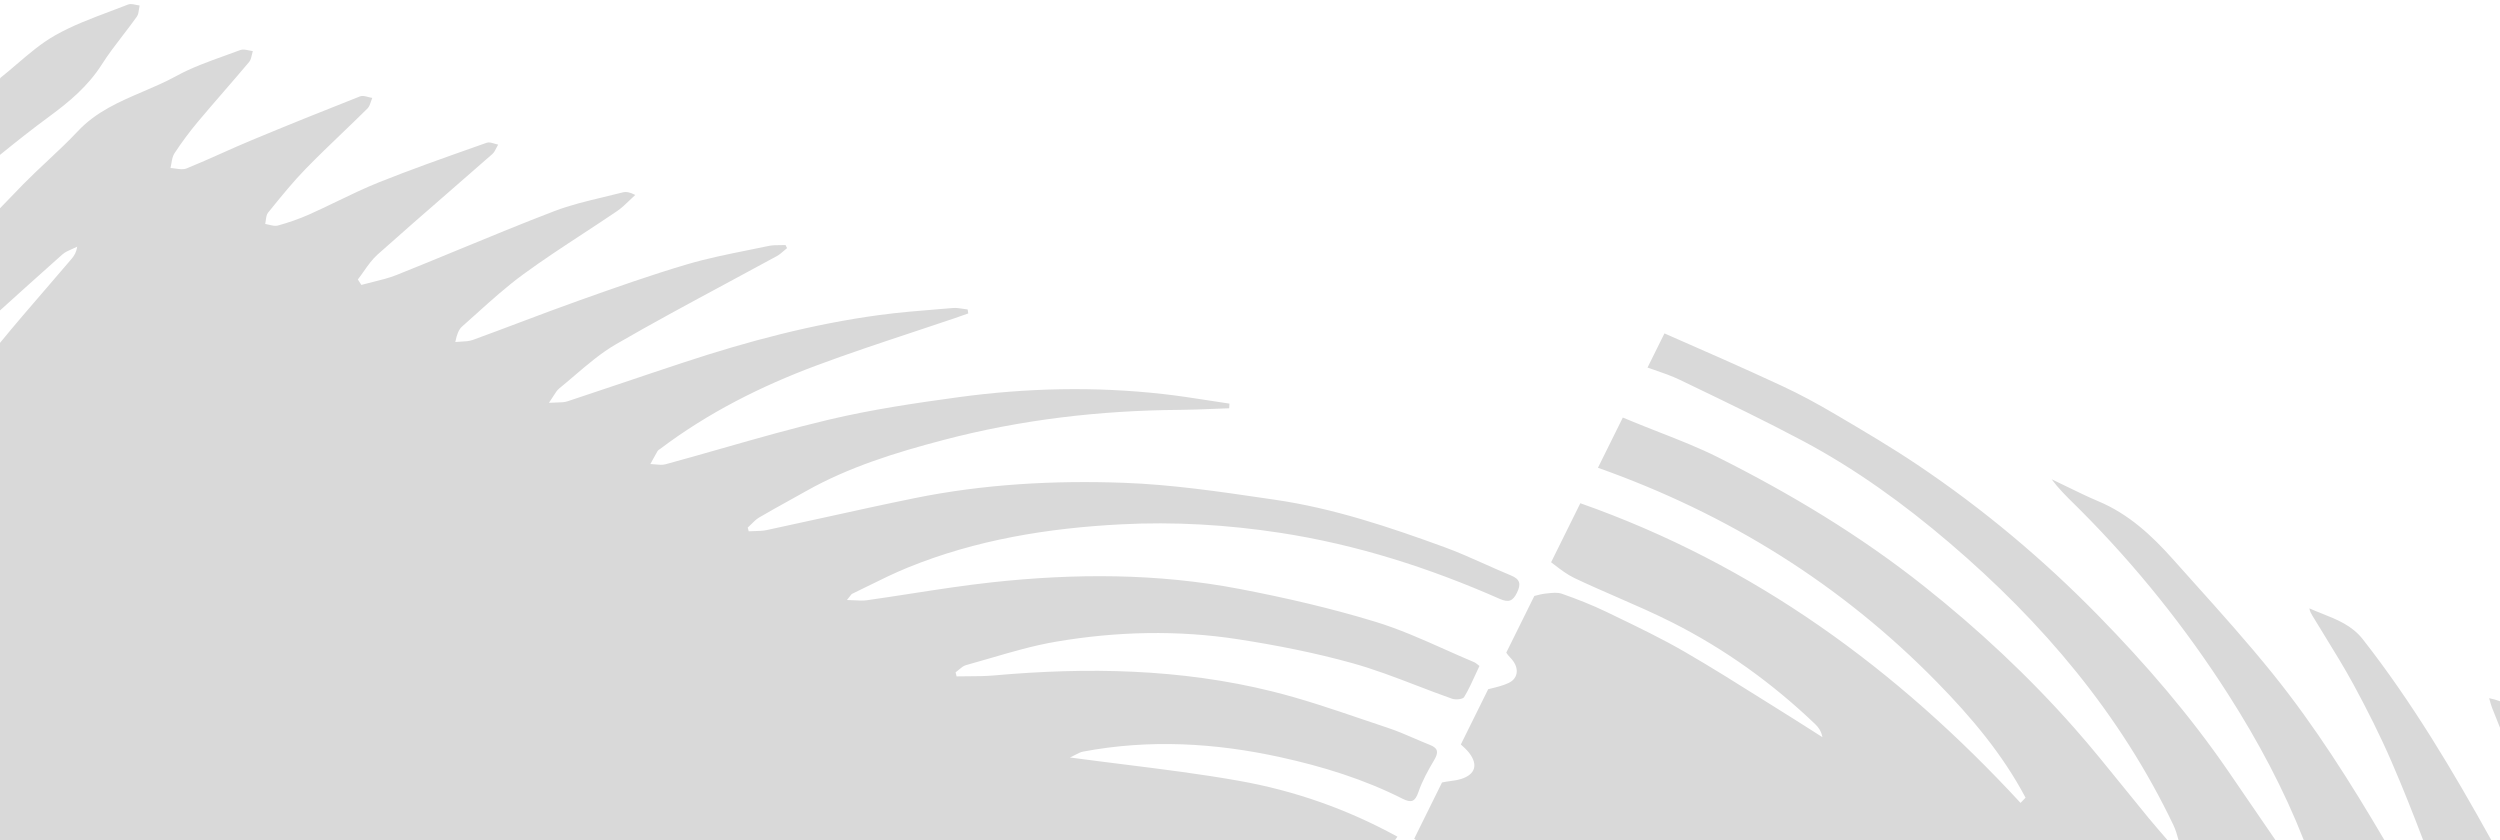 <svg width="595" height="200" viewBox="0 0 595 200" fill="none" xmlns="http://www.w3.org/2000/svg">
<path fill-rule="evenodd" clip-rule="evenodd" d="M595 173.196V166.898C594.196 166.598 593.338 166.353 592.42 166.17C592.499 166.437 592.57 166.692 592.638 166.938C592.793 167.501 592.935 168.013 593.13 168.5C593.747 170.068 594.372 171.632 595 173.196ZM576.73 200H592.957C583.758 183.424 574.095 167.146 562.36 152.16C559.789 148.874 556.252 147.471 552.687 146.057C551.663 145.65 550.636 145.243 549.63 144.79C549.75 145.52 550.04 146.01 550.33 146.5C551.32 148.144 552.326 149.779 553.333 151.413L553.333 151.413C555.68 155.225 558.025 159.034 560.16 162.96C563.4 168.93 566.47 175.02 569.17 181.25C571.854 187.431 574.338 193.696 576.73 200ZM0 81.604V200H331.986C332.186 199.719 332.388 199.43 332.59 199.13C320.56 192.53 308.04 188.18 294.97 185.85C285.942 184.241 276.828 183.1 267.45 181.926L267.449 181.926L267.448 181.925L267.447 181.925C263.24 181.398 258.979 180.865 254.65 180.28C255.178 180.04 255.616 179.811 256.003 179.61L256.003 179.61C256.678 179.259 257.193 178.991 257.74 178.89C273.52 175.9 289.22 176.8 304.8 180.23C314.82 182.43 324.61 185.45 333.81 190.1C335.93 191.17 336.8 190.79 337.59 188.49C338.5 185.84 339.89 183.33 341.33 180.9C342.36 179.16 342.37 178.1 340.35 177.3C339.105 176.807 337.874 176.276 336.643 175.745C334.552 174.842 332.463 173.941 330.31 173.23C328.221 172.537 326.135 171.828 324.048 171.119C317.006 168.726 309.957 166.332 302.76 164.55C280.96 159.14 258.77 158.77 236.49 160.76C234.526 160.934 232.543 160.942 230.561 160.949C229.597 160.953 228.632 160.957 227.67 160.98L227.43 160.02C227.687 159.835 227.936 159.621 228.186 159.407L228.186 159.407C228.732 158.939 229.279 158.471 229.91 158.3C231.826 157.772 233.738 157.214 235.65 156.655C240.844 155.137 246.041 153.619 251.34 152.72C265.74 150.27 280.3 149.91 294.76 152.16C303.88 153.57 313 155.37 321.89 157.84C327.086 159.286 332.145 161.227 337.207 163.17L337.207 163.17L337.207 163.17L337.207 163.17L337.208 163.171L337.208 163.171L337.209 163.171L337.209 163.171L337.21 163.171C339.988 164.238 342.767 165.304 345.57 166.29C346.42 166.59 348.13 166.45 348.46 165.91C349.486 164.217 350.313 162.407 351.162 160.549L351.162 160.547C351.472 159.87 351.784 159.186 352.11 158.5C351.949 158.382 351.803 158.263 351.665 158.15C351.392 157.928 351.149 157.729 350.87 157.61C348.523 156.627 346.193 155.588 343.862 154.549L343.862 154.549C338.415 152.121 332.965 149.692 327.3 147.97C316.71 144.74 305.85 142.24 294.97 140.16C275.47 136.42 255.77 136.45 236.09 138.59C229.664 139.293 223.264 140.283 216.864 141.273L216.861 141.274C213.342 141.818 209.823 142.363 206.3 142.86C205.413 142.985 204.505 142.936 203.412 142.876L203.412 142.876C202.853 142.846 202.247 142.813 201.57 142.8C201.88 142.432 202.097 142.146 202.264 141.926C202.529 141.577 202.67 141.391 202.86 141.3C204.084 140.712 205.303 140.109 206.522 139.507L206.523 139.506C209.659 137.958 212.798 136.407 216.03 135.09C232.29 128.46 249.42 125.69 266.81 124.79C279.48 124.13 292.15 124.89 304.74 126.82C322.89 129.61 340.2 135.15 356.95 142.54C359.09 143.48 360.07 143.05 361.05 141.04C362.04 139 361.79 137.85 359.62 136.96C357.53 136.098 355.464 135.176 353.399 134.254L353.398 134.253C350.189 132.82 346.982 131.388 343.69 130.19C330.59 125.41 317.34 120.97 303.5 118.95C303.121 118.894 302.742 118.838 302.362 118.783L301.329 118.631C290.106 116.981 278.831 115.323 267.53 114.91C250.84 114.3 234.12 115.22 217.67 118.56C210.502 120.018 203.356 121.591 196.213 123.164C191.646 124.169 187.08 125.175 182.51 126.15C181.552 126.355 180.557 126.378 179.563 126.4C179.104 126.411 178.645 126.421 178.19 126.45C178.156 126.322 178.124 126.196 178.092 126.071C178.069 125.98 178.046 125.891 178.022 125.802C178.002 125.724 177.981 125.647 177.96 125.57C178.247 125.311 178.523 125.035 178.798 124.759C179.397 124.159 179.995 123.56 180.7 123.15C183.021 121.786 185.374 120.483 187.728 119.18C189.087 118.427 190.446 117.674 191.8 116.91C202.08 111.11 213.28 107.68 224.57 104.71C242.93 99.88 261.7 97.69 280.71 97.55C283.388 97.529 286.062 97.422 288.737 97.314L288.737 97.314C290.008 97.263 291.278 97.211 292.55 97.17L292.61 96.06C290.965 95.819 289.321 95.563 287.678 95.308L287.677 95.308C284.067 94.746 280.458 94.185 276.83 93.78C260.55 91.95 244.26 92.33 228.06 94.54C217.76 95.94 207.42 97.48 197.31 99.87C188.716 101.9 180.212 104.327 171.708 106.755L171.708 106.755L171.708 106.755L171.708 106.755L171.707 106.755C167.269 108.022 162.831 109.289 158.38 110.5C157.628 110.703 156.798 110.617 155.968 110.531C155.573 110.49 155.177 110.449 154.79 110.44C154.979 110.098 155.164 109.755 155.35 109.412L155.353 109.405C155.727 108.714 156.1 108.023 156.5 107.35C156.603 107.18 156.793 107.054 156.978 106.931L157.023 106.901C157.047 106.885 157.071 106.87 157.094 106.854C157.12 106.836 157.145 106.818 157.17 106.8C168.52 98.24 181.09 91.92 194.33 86.98C201.849 84.175 209.473 81.645 217.097 79.115L217.1 79.114C220.457 78 223.813 76.887 227.16 75.75C227.792 75.531 228.421 75.309 229.049 75.088L229.05 75.088C229.514 74.924 229.977 74.761 230.44 74.6C230.415 74.44 230.393 74.284 230.37 74.127L230.37 74.127L230.37 74.126L230.37 74.126V74.125C230.361 74.058 230.351 73.99 230.341 73.922L230.33 73.844C230.324 73.809 230.319 73.773 230.314 73.737L230.3 73.65C229.941 73.61 229.579 73.554 229.218 73.497C228.393 73.369 227.567 73.24 226.76 73.31C225.637 73.404 224.513 73.495 223.389 73.586L223.389 73.586C218.678 73.968 213.963 74.35 209.28 74.98C193.4 77.12 177.97 81.23 162.78 86.24C158.004 87.808 153.239 89.415 148.473 91.023L148.47 91.024C143.997 92.534 139.523 94.043 135.04 95.52C134.333 95.749 133.552 95.768 132.519 95.793C131.975 95.806 131.361 95.821 130.65 95.87C131.067 95.276 131.395 94.755 131.682 94.299C132.207 93.466 132.593 92.853 133.13 92.42C134.328 91.446 135.509 90.437 136.69 89.428C139.878 86.704 143.073 83.974 146.64 81.91C155.281 76.909 164.079 72.177 172.876 67.445L172.882 67.442L172.884 67.441L172.885 67.44L172.886 67.44C176.892 65.285 180.899 63.13 184.89 60.95C185.493 60.618 186.022 60.157 186.553 59.696L186.553 59.696L186.554 59.695C186.806 59.476 187.059 59.256 187.32 59.05C187.261 58.931 187.199 58.809 187.137 58.688L187.136 58.686C187.098 58.612 187.061 58.539 187.024 58.466C186.999 58.417 186.974 58.368 186.95 58.32C186.53 58.339 186.106 58.34 185.682 58.34C184.763 58.343 183.843 58.345 182.96 58.53C181.318 58.878 179.67 59.21 178.021 59.542L178.02 59.542C173.184 60.517 168.343 61.493 163.63 62.88C154.99 65.42 146.48 68.44 137.98 71.46C133.231 73.149 128.512 74.928 123.794 76.707L123.792 76.708C120.047 78.12 116.301 79.532 112.54 80.9C111.661 81.216 110.678 81.263 109.695 81.31C109.247 81.331 108.799 81.353 108.36 81.4C108.73 79.6 109.16 78.43 109.99 77.7C111.105 76.715 112.212 75.719 113.318 74.723L113.319 74.722L113.319 74.722L113.319 74.722L113.32 74.722L113.32 74.721C116.978 71.429 120.637 68.136 124.59 65.25C129.202 61.88 133.985 58.745 138.767 55.611L138.767 55.611L138.77 55.609L138.77 55.609L138.771 55.608C141.494 53.823 144.218 52.038 146.91 50.21C147.977 49.477 148.923 48.563 149.869 47.648C150.305 47.226 150.742 46.804 151.19 46.4C149.91 45.73 149.01 45.58 148.21 45.79C146.67 46.19 145.118 46.56 143.566 46.931C139.615 47.873 135.662 48.816 131.9 50.26C124.318 53.165 116.808 56.263 109.298 59.36L109.296 59.361L109.296 59.361C104.347 61.403 99.399 63.444 94.43 65.43C92.59 66.166 90.648 66.641 88.708 67.117C87.801 67.339 86.895 67.561 86 67.81L85.17 66.51C85.662 65.878 86.127 65.216 86.593 64.555L86.594 64.554L86.595 64.552L86.596 64.55C87.597 63.128 88.598 61.705 89.86 60.58C95.501 55.545 101.212 50.578 106.923 45.611L106.923 45.61L106.923 45.61L106.924 45.61L106.924 45.609C110.345 42.634 113.765 39.659 117.17 36.67C117.597 36.29 117.872 35.741 118.149 35.189C118.28 34.927 118.412 34.665 118.56 34.42C118.272 34.366 117.971 34.274 117.67 34.182C117.02 33.983 116.369 33.785 115.85 33.97C114.821 34.334 113.792 34.698 112.763 35.062C105.238 37.722 97.706 40.385 90.29 43.35C86.846 44.724 83.496 46.34 80.147 47.956C77.963 49.009 75.78 50.063 73.57 51.05C71.17 52.12 68.66 52.97 66.13 53.68C65.51 53.852 64.796 53.678 64.081 53.504C63.758 53.425 63.434 53.346 63.12 53.3C63.186 53.014 63.225 52.706 63.265 52.399C63.35 51.727 63.437 51.056 63.8 50.61L63.997 50.368L64.527 49.716C67.163 46.469 69.808 43.215 72.72 40.22C75.542 37.321 78.465 34.516 81.389 31.71L81.389 31.71L81.389 31.709L81.39 31.709L81.392 31.707C83.429 29.752 85.466 27.797 87.47 25.81C87.884 25.395 88.086 24.778 88.289 24.159C88.385 23.866 88.481 23.572 88.6 23.3C88.29 23.255 87.963 23.169 87.636 23.083C86.942 22.901 86.247 22.719 85.71 22.93C77.07 26.33 68.46 29.8 59.88 33.37C57.483 34.365 55.114 35.422 52.745 36.48C49.974 37.716 47.204 38.952 44.39 40.09C43.648 40.392 42.732 40.26 41.817 40.129C41.399 40.068 40.981 40.008 40.58 39.99C40.669 39.627 40.733 39.249 40.796 38.869L40.796 38.868C40.94 38.012 41.084 37.155 41.52 36.49C43.23 33.89 45.09 31.38 47.09 28.99C49.133 26.551 51.214 24.148 53.295 21.746L53.298 21.741L53.301 21.739L53.302 21.737L53.303 21.736C55.315 19.414 57.325 17.093 59.3 14.74C59.668 14.297 59.808 13.664 59.949 13.031C60.015 12.734 60.081 12.437 60.17 12.16C59.861 12.125 59.539 12.057 59.216 11.988C58.504 11.838 57.791 11.686 57.22 11.9C55.996 12.361 54.76 12.805 53.523 13.25L53.52 13.251C49.556 14.676 45.58 16.105 41.93 18.11C39.396 19.5 36.727 20.643 34.057 21.787C28.468 24.181 22.875 26.577 18.51 31.24C16.221 33.679 13.778 35.969 11.334 38.259L11.332 38.26C9.389 40.082 7.445 41.904 5.58 43.8C3.705 45.708 1.846 47.632 0 49.568V73.888C4.026 70.222 8.089 66.594 12.151 62.965L12.152 62.964L12.154 62.962L12.182 62.937C13.058 62.155 13.934 61.373 14.81 60.59C15.469 59.998 16.322 59.629 17.177 59.258L17.178 59.258C17.582 59.083 17.986 58.908 18.37 58.71C18.17 60.05 17.67 60.86 17.05 61.59C15.011 63.991 12.953 66.375 10.894 68.759C7.223 73.01 3.553 77.26 0 81.604ZM0 18.739V36.859C3.846 33.742 7.72 30.665 11.71 27.74C16.55 24.19 20.96 20.48 24.22 15.36C25.752 12.946 27.498 10.673 29.246 8.399L29.246 8.399L29.246 8.398L29.247 8.398L29.247 8.398L29.247 8.398C30.373 6.932 31.5 5.465 32.57 3.96C32.903 3.491 32.991 2.847 33.079 2.203V2.203L33.08 2.201C33.121 1.898 33.163 1.595 33.23 1.31C32.94 1.278 32.637 1.213 32.334 1.148C31.677 1.006 31.02 0.865 30.5 1.07C29.07 1.633 27.628 2.176 26.185 2.718L26.184 2.718L26.184 2.718L26.181 2.719C21.709 4.399 17.232 6.082 13.12 8.41C9.833 10.275 6.912 12.775 3.989 15.277L3.989 15.277L3.988 15.278L3.987 15.278C2.696 16.383 1.404 17.489 0.08 18.54L0.09 18.55L0 18.739ZM337.088 200H515.909C514.352 198.205 512.795 196.408 511.28 194.58C509.301 192.184 507.349 189.764 505.398 187.346L505.397 187.345L505.397 187.344C501.591 182.627 497.786 177.911 493.78 173.37C482.86 160.99 470.84 149.77 457.88 139.49C442.67 127.42 426.18 117.52 408.91 108.85C404.386 106.578 399.658 104.728 394.927 102.876L394.927 102.876C392.557 101.949 390.186 101.021 387.84 100.04L387.785 100.016L387.785 100.016C387.17 99.757 386.667 99.545 386.23 99.38L380.31 111.33C411.2 122.27 438.16 139.03 461 162.35C469.14 170.66 476.63 179.52 482.08 189.85L482.022 189.91C481.643 190.309 481.271 190.699 480.89 191.09C451.51 159.27 417.55 134.35 376.12 119.77L369.16 133.82C369.413 134.011 369.664 134.203 369.916 134.396L369.917 134.397C371.467 135.583 373.008 136.763 374.72 137.58C378.064 139.171 381.46 140.65 384.857 142.129L384.857 142.129L384.857 142.129C389.251 144.042 393.645 145.955 397.92 148.11C410.52 154.46 421.89 162.65 432.09 172.42C432.85 173.15 433.46 174.05 433.74 175.45C432.877 174.903 432.016 174.352 431.155 173.801L431.154 173.8C429.669 172.85 428.183 171.9 426.69 170.97C424.276 169.472 421.87 167.96 419.462 166.447L419.46 166.446L419.459 166.445C413.381 162.626 407.3 158.805 401.09 155.21C395.633 152.045 389.925 149.293 384.229 146.546C383.589 146.237 382.949 145.929 382.31 145.62C378.89 143.97 375.33 142.58 371.75 141.32C370.699 140.949 369.429 141.093 368.238 141.228L368.236 141.228C368.079 141.246 367.924 141.263 367.77 141.28C366.98 141.37 366.19 141.57 365.17 141.84L358.49 155.33C358.74 155.72 359.06 156.12 359.46 156.53C361.71 158.83 361.38 161.42 359.12 162.51C357.799 163.152 356.335 163.508 354.651 163.917L354.65 163.917C354.499 163.954 354.345 163.992 354.19 164.03L347.68 177.18L347.702 177.2C348.462 177.891 349.095 178.466 349.61 179.12C351.84 181.96 351.16 184.33 347.73 185.4C346.892 185.66 346.008 185.783 345.123 185.906L345.123 185.906H345.123C344.476 185.996 343.829 186.086 343.2 186.23L336.58 199.61C336.746 199.738 336.913 199.866 337.08 199.995C337.083 199.996 337.085 199.998 337.088 200ZM518.512 200C518.172 198.753 517.819 197.513 517.27 196.37C504.63 169.92 486.14 148.11 463.98 129.2C453.12 119.93 441.6 111.59 428.99 104.89C420.163 100.2 411.141 95.858 402.127 91.52L402.125 91.519C401.357 91.15 400.588 90.78 399.82 90.41C397.839 89.456 395.744 88.734 393.585 87.991L393.585 87.991L393.582 87.99C393.095 87.822 392.604 87.653 392.11 87.48L396.14 79.35C405.47 83.43 414.79 87.52 424.03 91.81C428.36 93.82 432.58 96.11 436.7 98.54L436.765 98.578L436.765 98.578C443.374 102.465 450.001 106.364 456.36 110.63C471.94 121.09 486.28 133.11 499.4 146.52C510.7 158.07 521.24 170.29 530.39 183.64C531.884 185.82 533.377 188.001 534.871 190.183L534.892 190.214L534.893 190.215C537.126 193.477 539.359 196.74 541.596 200H518.512ZM548.325 200H567.517C559.473 186.311 551.009 172.892 541.04 160.5C534.996 152.986 528.548 145.801 522.102 138.618C520.432 136.757 518.763 134.896 517.1 133.03C512.08 127.4 506.59 122.33 499.47 119.33C496.914 118.254 494.422 117.037 491.929 115.821L491.929 115.821C490.715 115.228 489.501 114.636 488.28 114.06C489.924 116.273 491.812 118.132 493.692 119.984C494.156 120.441 494.62 120.898 495.08 121.36C508.45 134.76 520.2 149.43 530.4 165.4C537.444 176.423 543.554 187.867 548.325 200Z" fill="#D9D9D9"/>
</svg>

